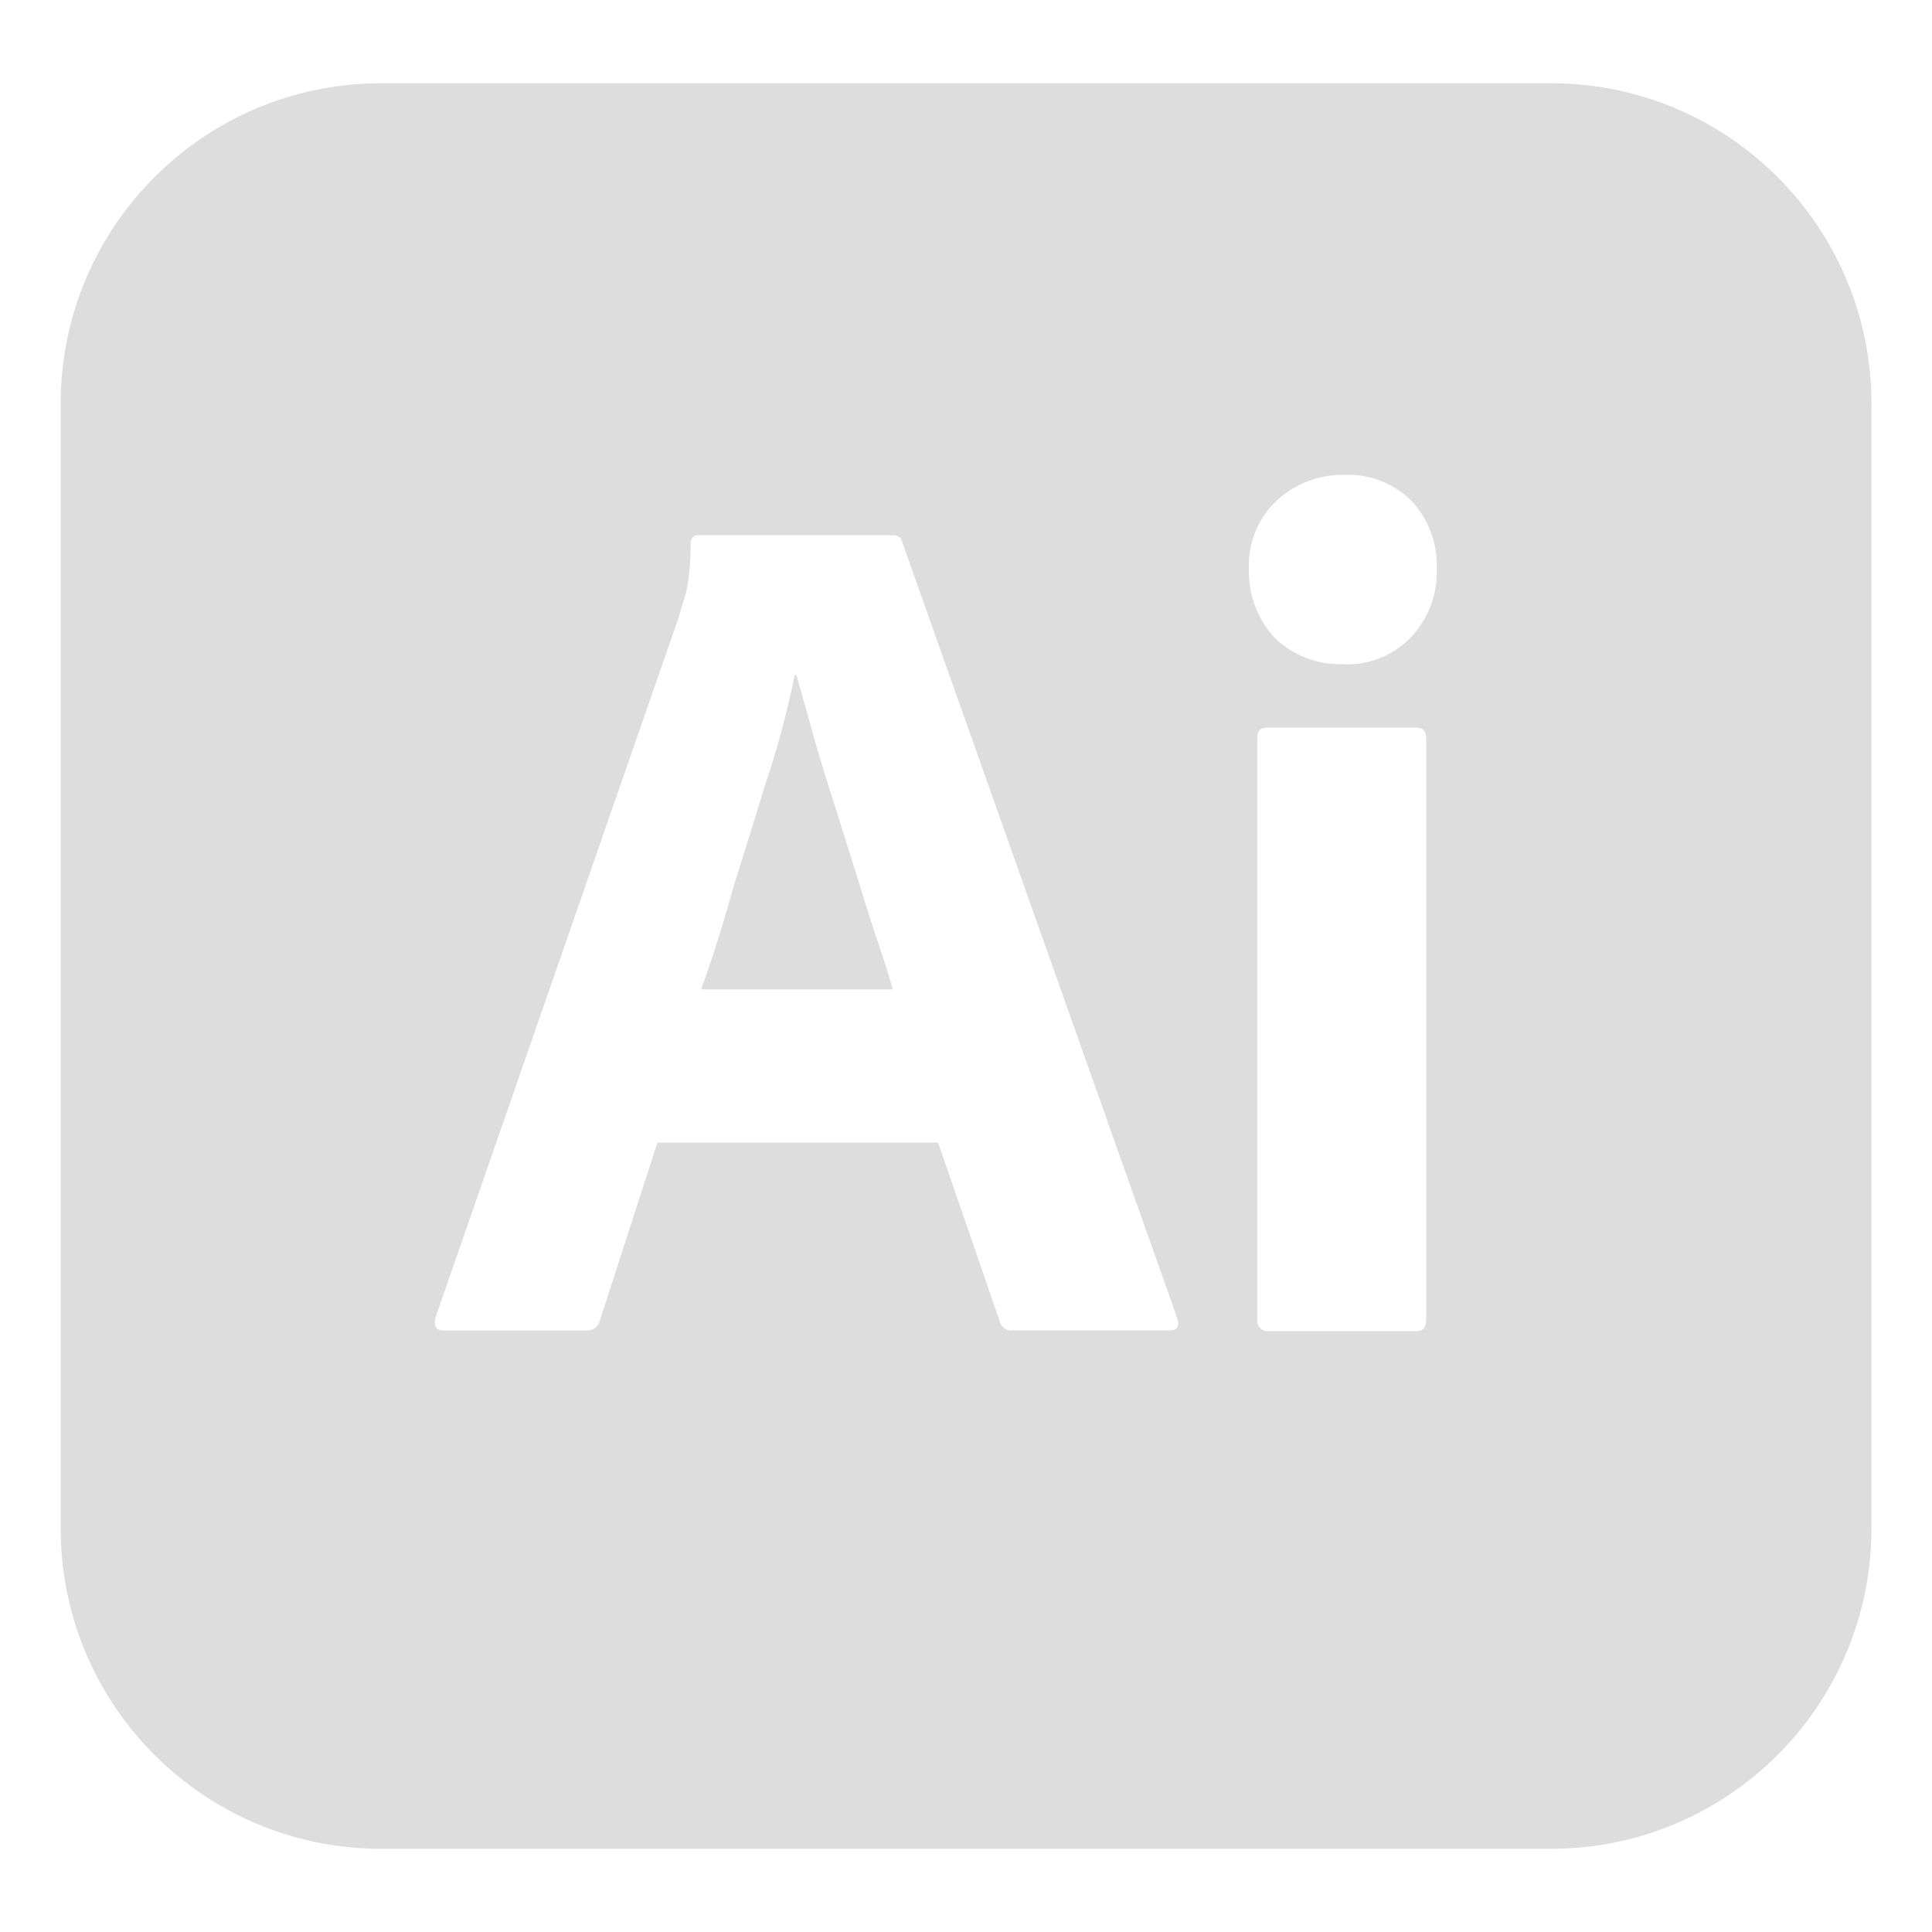 <?xml version="1.0" encoding="utf-8"?>
<!-- Uploaded to: SVG Repo, www.svgrepo.com, Generator: SVG Repo Mixer Tools -->
<svg fill="#ddd" width="800px" height="800px" viewBox="0 0 32 32" version="1.1" xmlns="http://www.w3.org/2000/svg">
<title>adobeillustrator</title>
<path d="M23.362 10.564c-0.268 0.272-0.639 0.44-1.050 0.44-0.031 0-0.062-0.001-0.092-0.003l0.004 0c-0.010 0-0.022 0-0.033 0-0.42 0-0.801-0.167-1.080-0.438l0 0c-0.264-0.288-0.426-0.673-0.426-1.096 0-0.019 0-0.038 0.001-0.056l-0 0.003c-0.001-0.016-0.001-0.034-0.001-0.053 0-0.416 0.172-0.791 0.449-1.059l0-0c0.288-0.271 0.676-0.437 1.104-0.437 0.004 0 0.008 0 0.012 0h-0.001c0.023-0.001 0.051-0.002 0.078-0.002 0.414 0 0.788 0.168 1.059 0.439l0 0c0.256 0.28 0.413 0.654 0.413 1.064 0 0.017-0 0.034-0.001 0.050l0-0.002c0.001 0.017 0.001 0.037 0.001 0.056 0 0.424-0.166 0.809-0.438 1.094l0.001-0.001zM23.623 21.848c0 0.137-0.049 0.2-0.161 0.2h-2.451c-0.004 0-0.009 0.001-0.014 0.001-0.097 0-0.175-0.079-0.175-0.175 0-0.009 0.001-0.018 0.002-0.026l-0 0.001v-9.622c0-0.125 0.051-0.175 0.164-0.175h2.474c0.112 0 0.161 0.062 0.161 0.175zM19.374 22.036h-2.613c-0.005 0-0.011 0.001-0.017 0.001-0.086 0-0.159-0.058-0.181-0.137l-0-0.001-1.025-2.974h-4.649l-0.95 2.937c-0.021 0.102-0.11 0.177-0.216 0.177-0.007 0-0.015-0-0.022-0.001l0.001 0h-2.349c-0.137 0-0.175-0.076-0.137-0.225l4.024-11.585c0.037-0.125 0.075-0.262 0.125-0.412 0.048-0.242 0.075-0.521 0.075-0.806 0-0.002 0-0.005 0-0.007v0c-0.001-0.005-0.001-0.010-0.001-0.016 0-0.060 0.043-0.111 0.1-0.122l0.001-0h3.237c0.1 0 0.15 0.037 0.162 0.1l4.561 12.871c0.038 0.136 0 0.2-0.125 0.2zM25.685 1.379h-19.369c-0.001 0-0.003 0-0.004 0-2.931 0-5.307 2.376-5.307 5.307 0 0.002 0 0.003 0 0.005v-0 18.62c0 0.001 0 0.003 0 0.004 0 2.931 2.376 5.307 5.307 5.307 0.002 0 0.003 0 0.005 0h19.369c0.001 0 0.003 0 0.004 0 2.931 0 5.307-2.376 5.307-5.307 0-0.002 0-0.003 0-0.005v0-18.62c0-0.001 0-0.003 0-0.004 0-2.931-2.376-5.307-5.307-5.307-0.002 0-0.003 0-0.005 0h0zM14.163 14.413c-0.125-0.387-0.237-0.762-0.362-1.15s-0.237-0.75-0.337-1.112c-0.1-0.35-0.187-0.675-0.275-0.975h-0.025c-0.135 0.652-0.281 1.193-0.456 1.72l0.031-0.108c-0.187 0.6-0.375 1.225-0.575 1.849-0.175 0.637-0.362 1.225-0.55 1.75h3.174c-0.075-0.264-0.175-0.575-0.287-0.901-0.112-0.336-0.225-0.699-0.337-1.073z"></path>
</svg>